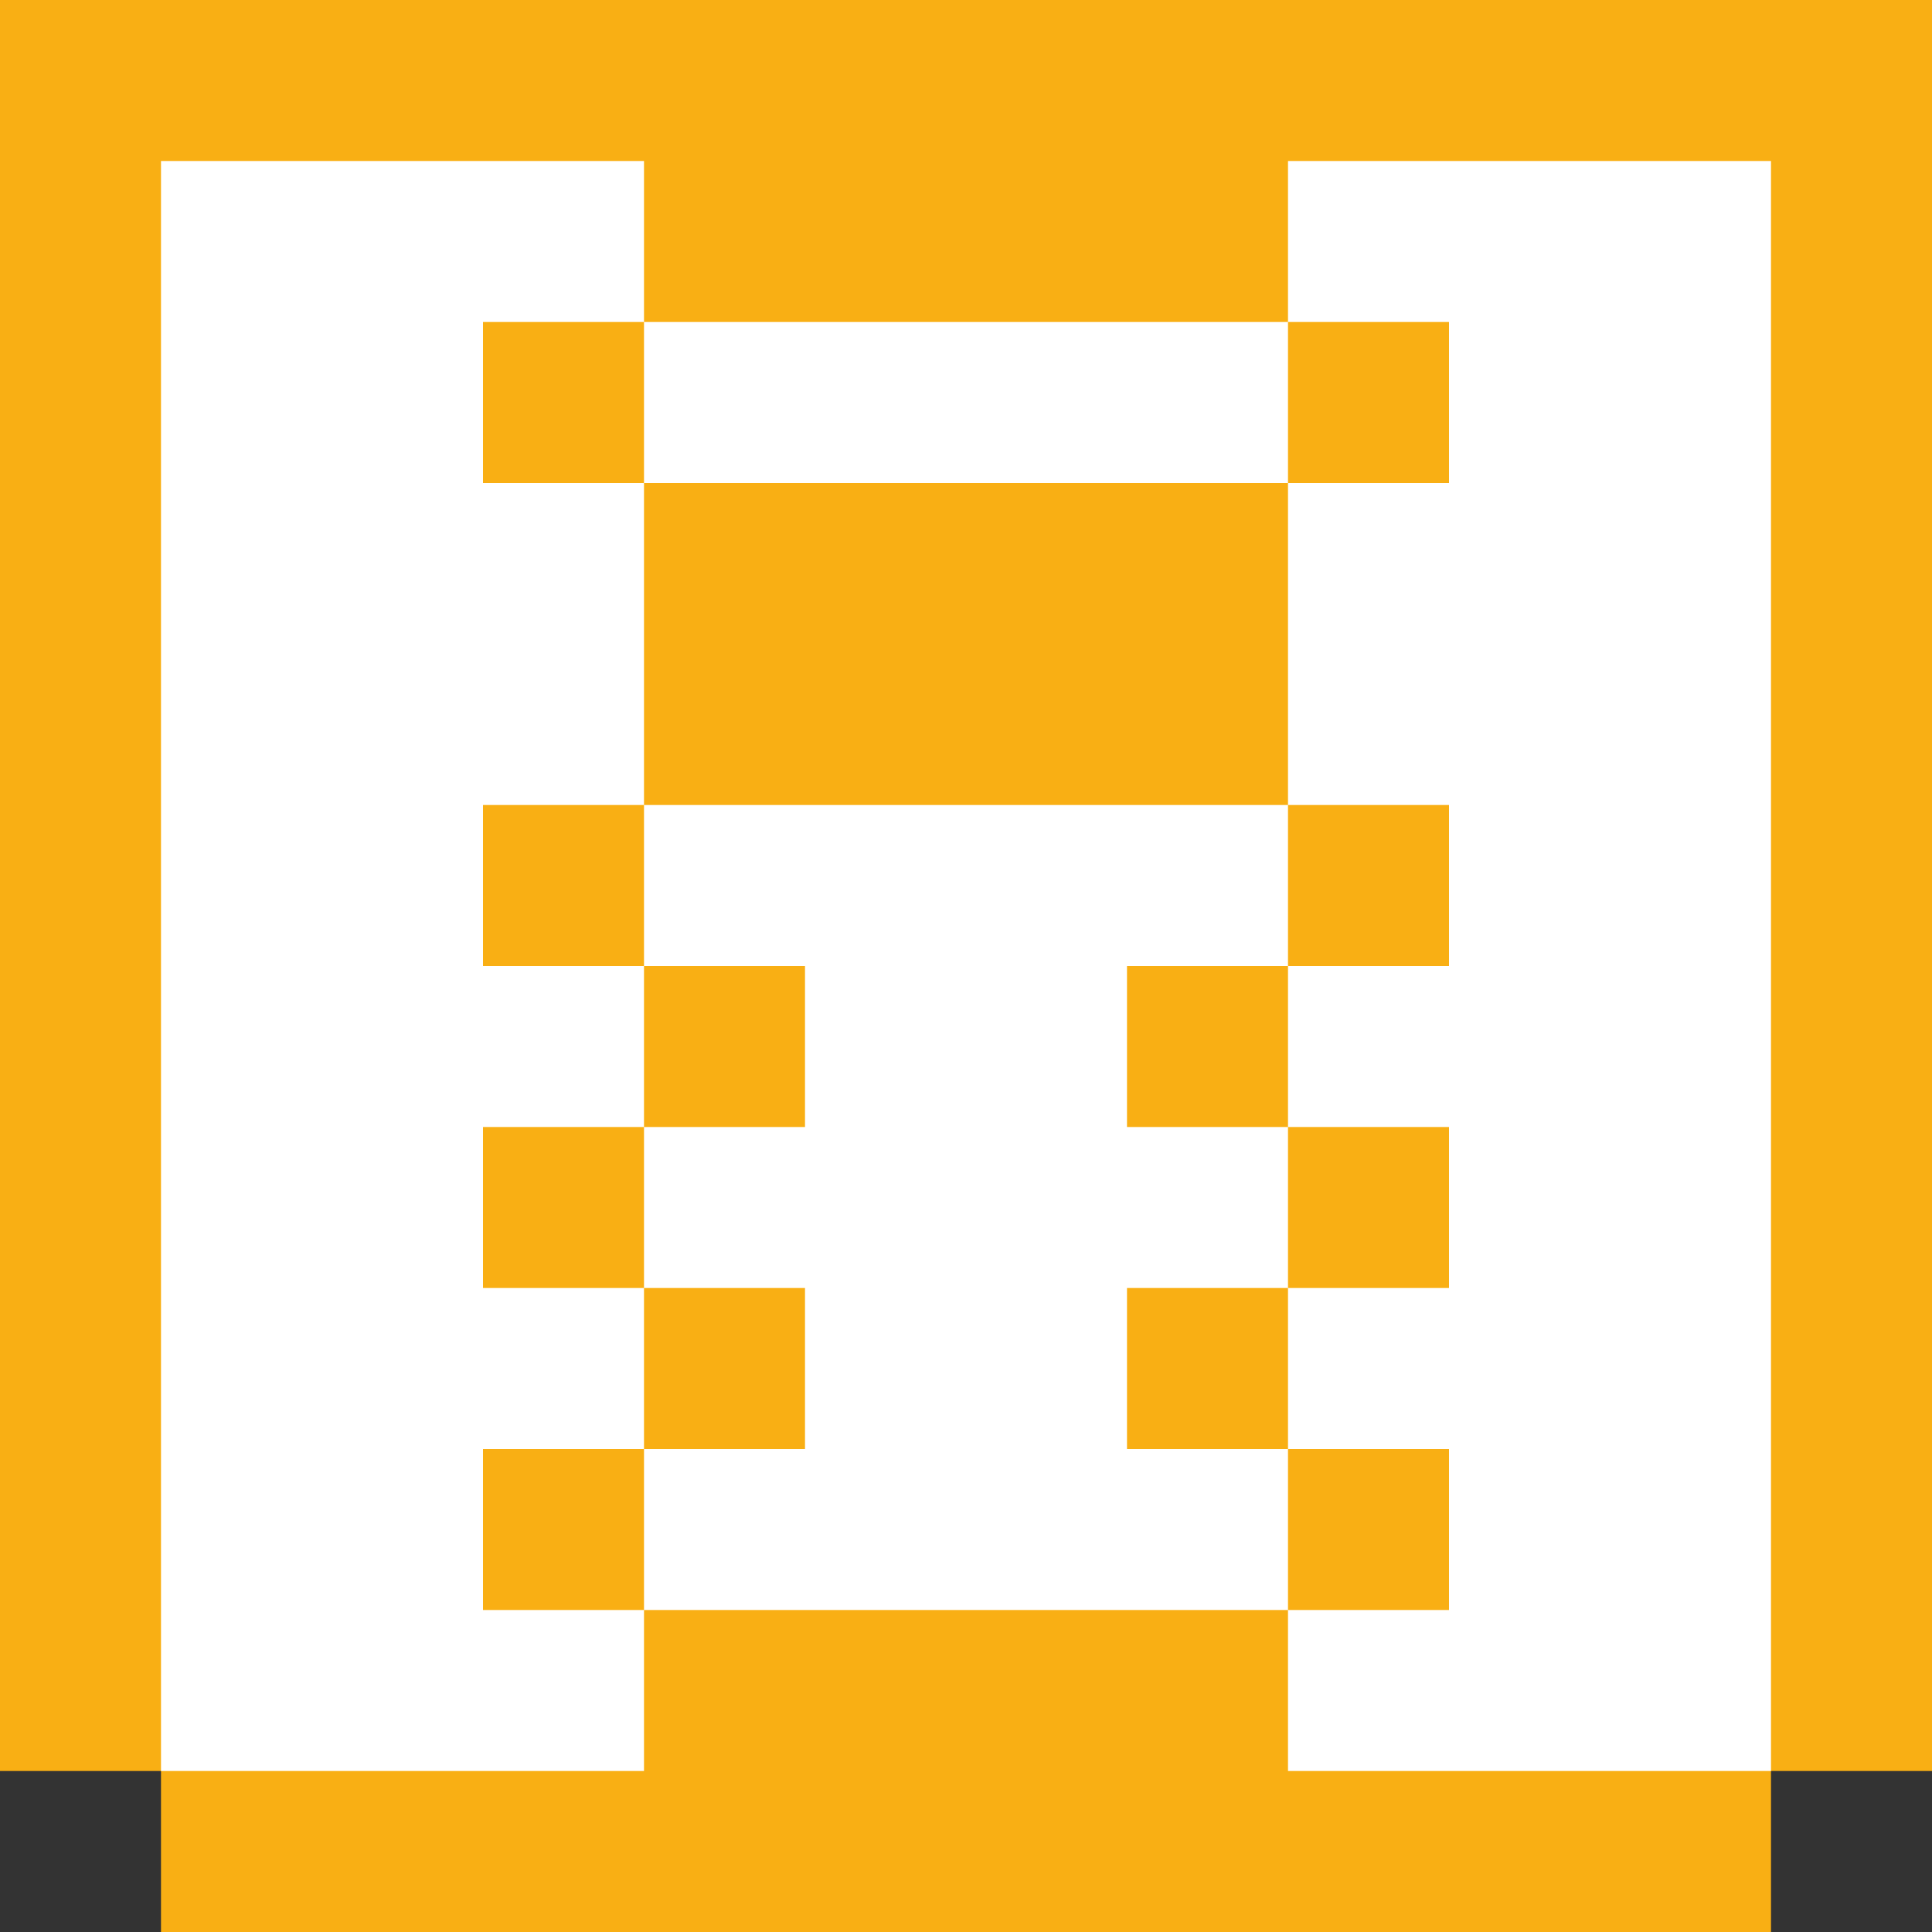 <?xml version="1.0" standalone="yes"?>
<svg width="192" height="192">
<rect width="100%" height="100%" fill="#333333" stroke="none"/>
<path style="fill:#f9af14; stroke:none;" d="M0 0L0 176L16 176L16 192L176 192L176 176L192 176L192 0L0 0z"/>
<path style="fill:#ffffff; stroke:none;" d="M16 16L16 176L64 176L64 160L128 160L128 176L176 176L176 16L128 16L128 32L64 32L64 16L16 16z"/>
<path style="fill:#f9af14; stroke:none;" d="M48 32L48 48L64 48L64 80L48 80L48 96L64 96L64 112L48 112L48 128L64 128L64 144L48 144L48 160L64 160L64 144L80 144L80 128L64 128L64 112L80 112L80 96L64 96L64 80L128 80L128 96L112 96L112 112L128 112L128 128L112 128L112 144L128 144L128 160L144 160L144 144L128 144L128 128L144 128L144 112L128 112L128 96L144 96L144 80L128 80L128 48L144 48L144 32L128 32L128 48L64 48L64 32L48 32z"/>
</svg>
